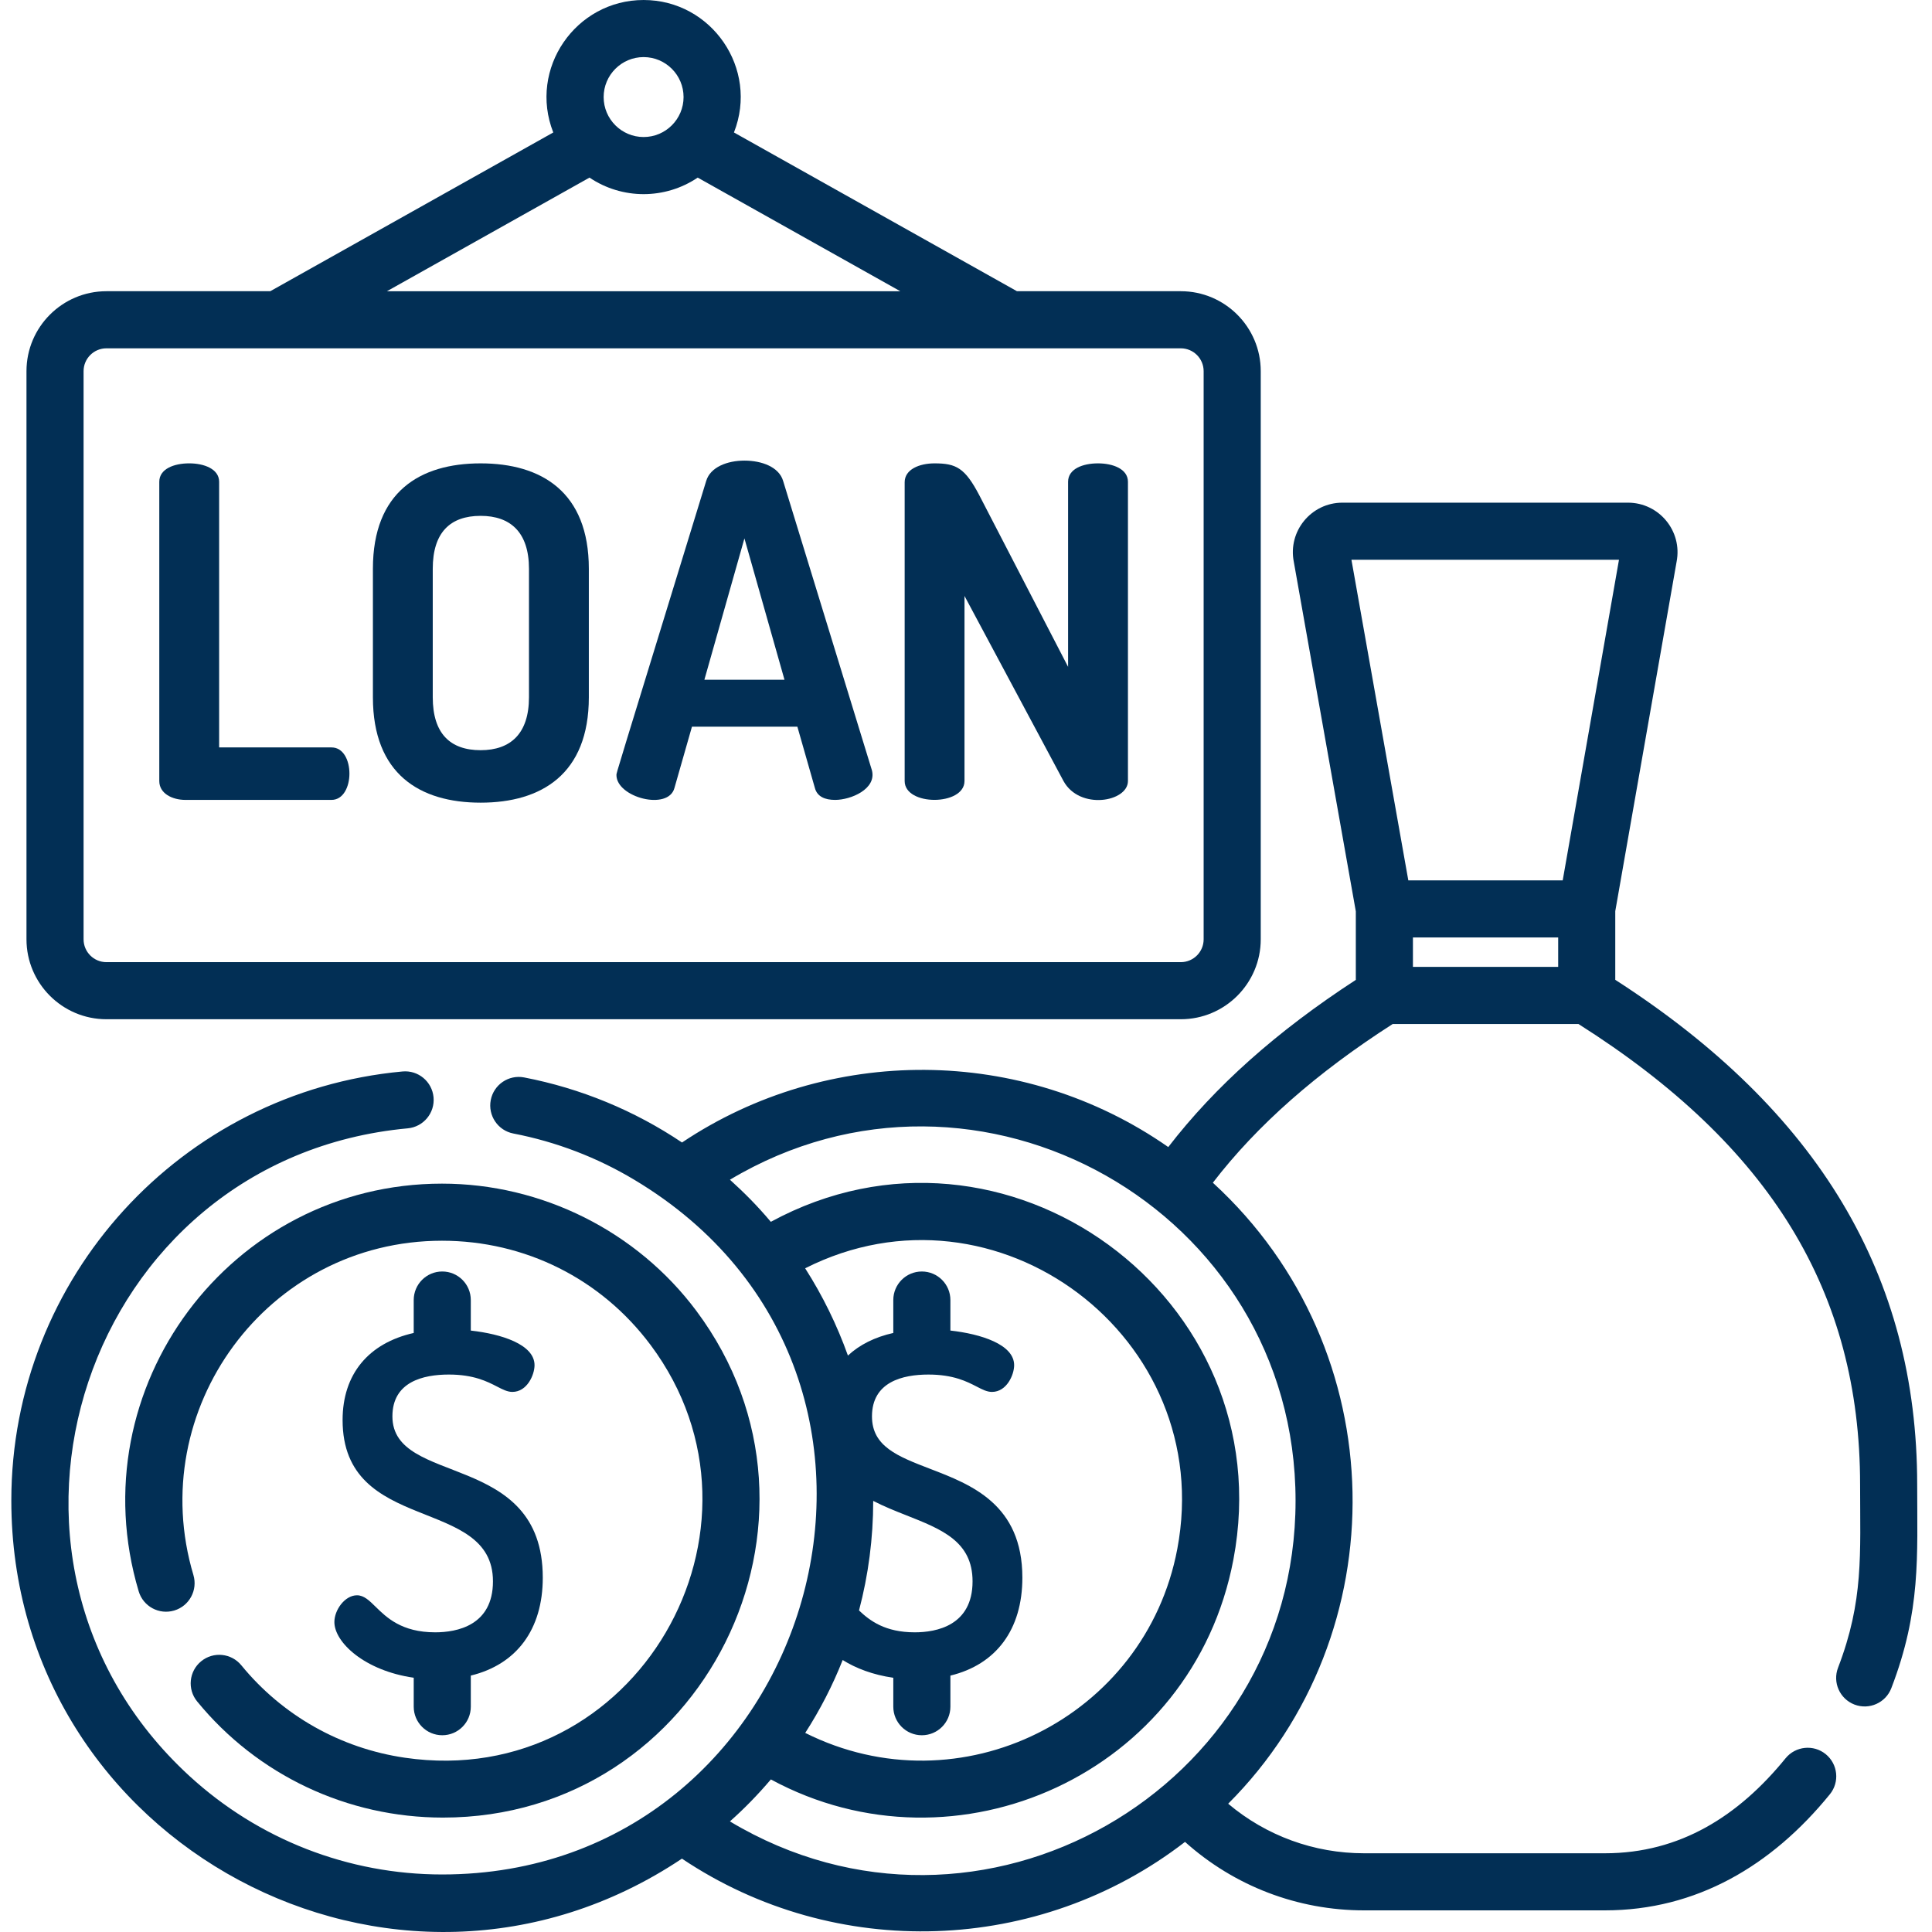 <?xml version="1.0"?>
<svg xmlns="http://www.w3.org/2000/svg" height="512px" viewBox="-3 0 512 512.001" width="512px"><path d="m505.074 393.434c0-55.344-26.199-99.125-80.012-133.773v-18.184l16.254-92.609c1.586-8.117-4.633-15.656-12.891-15.656h-75.664c-8.285 0-14.492 7.57-12.887 15.684l16.434 92.629v18.152c-20.895 13.59-37.277 28.18-49.703 44.305-38.746-27.051-90.207-27.082-128.863-1.207-12.617-8.477-26.832-14.344-41.828-17.242-4.105-.797-8.07 1.898-8.859 6.004-.785 4.094 1.898 8.07 5.992 8.855 11.348 2.191 22.172 6.344 32.027 12.246 87.324 52.195 47.934 184.117-50.898 184.117-24.855 0-48.641-9.27-66.969-26.094-62.84-57.68-27.887-163.703 57.848-171.641 4.156-.383 7.223-4.066 6.84-8.23-.383-4.156-4.062-7.234-8.23-6.84-58.648 5.422-103.664 54.668-103.664 113.699 0 91.016 101.746 145.695 177.723 94.91 40.684 27.293 94.676 25.414 133.32-4.438 13.051 11.711 29.855 18.145 47.43 18.145h63.84c24.242 0 44.199-11.801 59.613-30.754 2.645-3.238 2.148-8-1.09-10.641-3.238-2.633-7.996-2.148-10.641 1.09-12.426 15.273-27.941 25.176-47.883 25.176h-63.84c-13.234 0-25.926-4.641-35.992-13.133 45.008-45.008 44.172-120.289-3.941-164.461-.043-.039-.082-.07-.121-.109 11.738-15.273 27.555-29.172 47.66-42.062h49.234c50.91 32.246 74.633 71.051 74.633 122.062 0 18.48.984 30.73-5.84 48.52-1.504 3.891.445 8.27 4.348 9.773 3.902 1.492 8.281-.453 9.773-4.359 7.879-20.488 6.848-34.973 6.848-53.934zm-284.754 46.488c3.461 2.18 8 3.926 13.414 4.703v7.668c0 4.18 3.387 7.566 7.566 7.566 4.18 0 7.566-3.387 7.566-7.566v-8.242c12.105-2.938 19.074-12.176 19.074-25.945 0-19.457-13.535-24.664-24.422-28.84-8.613-3.316-15.434-5.93-15.434-13.91 0-9.156 8.141-11.086 14.961-11.086 6.598 0 10.188 1.848 12.809 3.199 1.516.785 2.715 1.402 4.027 1.402 3.914 0 5.879-4.539 5.879-7.082 0-5.527-8.855-8.281-16.895-9.18v-8.086c0-4.18-3.387-7.566-7.566-7.566-4.18 0-7.566 3.387-7.566 7.566v8.723c-4.902 1.098-8.945 3.125-12.023 5.992-2.895-8.102-6.695-15.867-11.336-23.129 50.695-25.617 109.227 18.34 98.621 74.379-8.457 44.754-57.566 69.301-98.602 48.75 3.945-6.121 7.262-12.586 9.926-19.316zm4.328-13.133c2.48-9.391 3.762-19.133 3.762-29.039 2.844 1.473 5.859 2.672 8.777 3.824 9.418 3.719 17.551 6.938 17.551 17.5 0 11.75-9.605 13.508-15.324 13.508-7.867 0-11.91-3.09-14.766-5.793zm115.688-29.07c0 76.539-83.711 124.645-149.902 84.973 3.75-3.324 7.352-7 10.852-11.125 49.125 26.609 111.824-1.492 122.578-58.273 13.145-69.398-60.555-123.188-122.586-89.5-3.668-4.352-6.953-7.625-10.836-11.156 65.77-39.301 149.895 7.98 149.895 85.082zm69.598-141.484h-38.492v-7.793h38.492zm1.199-22.926h-40.914l-15.074-84.965h70.902zm0 0" fill="#022F55"/><path d="m25.199 270.109h284.727c11.68 0 21.184-9.504 21.184-21.184v-150.566c0-11.68-9.504-21.184-21.184-21.184h-43.422l-75-42.07c6.645-16.898-5.934-35.105-23.941-35.105-18.012 0-30.586 18.211-23.941 35.105l-75 42.07h-43.422c-11.68 0-21.184 9.504-21.184 21.184v150.566c0 11.68 9.504 21.184 21.184 21.184zm142.363-254.98c5.84 0 10.59 4.754 10.59 10.594s-4.75 10.59-10.59 10.59-10.59-4.75-10.59-10.59 4.75-10.594 10.59-10.594zm-14.34 31.938c8.668 5.84 20.012 5.84 28.68 0l53.68 30.109h-136.035zm-134.074 51.293c0-3.336 2.715-6.051 6.051-6.051h284.727c3.34 0 6.051 2.715 6.051 6.051v150.57c0 3.336-2.711 6.051-6.051 6.051h-284.727c-3.336 0-6.051-2.715-6.051-6.051zm0 0" fill="#022F55"/><path d="m46.164 211.984h38.68c3.172 0 4.758-3.539 4.758-6.957 0-3.535-1.586-6.953-4.758-6.953h-29.773v-70.398c0-3.418-4.023-4.883-7.93-4.883-4.023 0-7.93 1.465-7.93 4.883v79.305c0 3.297 3.418 5.004 6.953 5.004zm0 0" fill="#022F55"/><path d="m124.375 212.715c16.102 0 28.672-7.562 28.672-27.938v-34.039c0-20.379-12.57-27.941-28.672-27.941-16.109 0-28.551 7.562-28.551 27.941v34.039c0 20.375 12.441 27.938 28.551 27.938zm-12.691-61.977c0-9.641 4.637-14.031 12.691-14.031 7.93 0 12.809 4.391 12.809 14.031v34.039c0 9.637-4.879 14.031-12.809 14.031-8.055 0-12.691-4.395-12.691-14.031zm0 0" fill="#022F55"/><path d="m175.738 208.812 4.637-16.227h27.938l4.637 16.227c.609 2.316 2.684 3.172 5.367 3.172 4.172 0 11-2.867 9.762-7.809l-23.547-76.742c-1.098-3.66-5.613-5.367-10.25-5.367-4.512 0-9.027 1.707-10.125 5.367-24.426 79.605-23.793 77.297-23.793 77.965 0 5.93 13.762 9.543 15.375 3.414zm18.543-66.129 10.617 37.457h-21.23zm0 0" fill="#022F55"/><path d="m252.602 206.98v-49.047l26.234 49.047c4.277 7.801 17.082 5.543 17.082 0v-79.305c0-3.418-4.027-4.879-7.934-4.879-4.023 0-7.93 1.461-7.93 4.879v49.047l-23.547-45.508c-3.781-7.199-6.102-8.418-11.836-8.418-4.023 0-7.926 1.586-7.926 5v79.184c-.004 6.699 15.855 6.621 15.855 0zm0 0" fill="#022F55"/><path d="m112.32 432.582c-8.883 0-12.891-3.938-15.816-6.809-1.641-1.613-3.059-3.004-4.895-3.004-3.23 0-5.996 3.898-5.996 7.086 0 5.391 8.02 12.898 21.027 14.762v7.676c0 4.18 3.387 7.566 7.566 7.566 4.176 0 7.562-3.387 7.562-7.566v-8.246c12.098-2.941 19.074-12.18 19.074-25.941 0-33.77-39.848-24.086-39.848-42.754 0-9.16 8.133-11.082 14.957-11.082 6.594 0 10.184 1.852 12.809 3.203 1.516.781 2.715 1.398 4.027 1.398 3.91 0 5.871-4.539 5.871-7.082 0-5.523-8.852-8.281-16.891-9.172v-8.094c0-4.18-3.387-7.566-7.566-7.566-4.176 0-7.562 3.387-7.562 7.566v8.727c-11.961 2.695-18.848 10.898-18.848 23.07 0 30.52 39.848 19.957 39.848 42.754 0 11.75-9.598 13.508-15.32 13.508zm0 0" fill="#022F55"/><path d="m60.953 441.32c-2.645-3.234-7.41-3.711-10.645-1.066-3.234 2.645-3.711 7.41-1.066 10.645 16.012 19.582 39.852 30.781 65.145 30.781 68.996 0 108.262-79.195 67.168-134.266-15.762-21.125-40.969-33.738-67.422-33.738-56.043 0-96.488 54.082-80.379 108.043 1.195 4.004 5.406 6.281 9.414 5.086 4.004-1.195 6.281-5.41 5.086-9.414-13.07-43.77 19.453-88.586 65.879-88.586 22.027 0 42.184 10.082 55.297 27.656 36.133 48.422-3.777 118.281-65.109 109.359-17.078-2.484-32.477-11.184-43.367-24.5zm0 0" fill="#022F55"/></svg>
